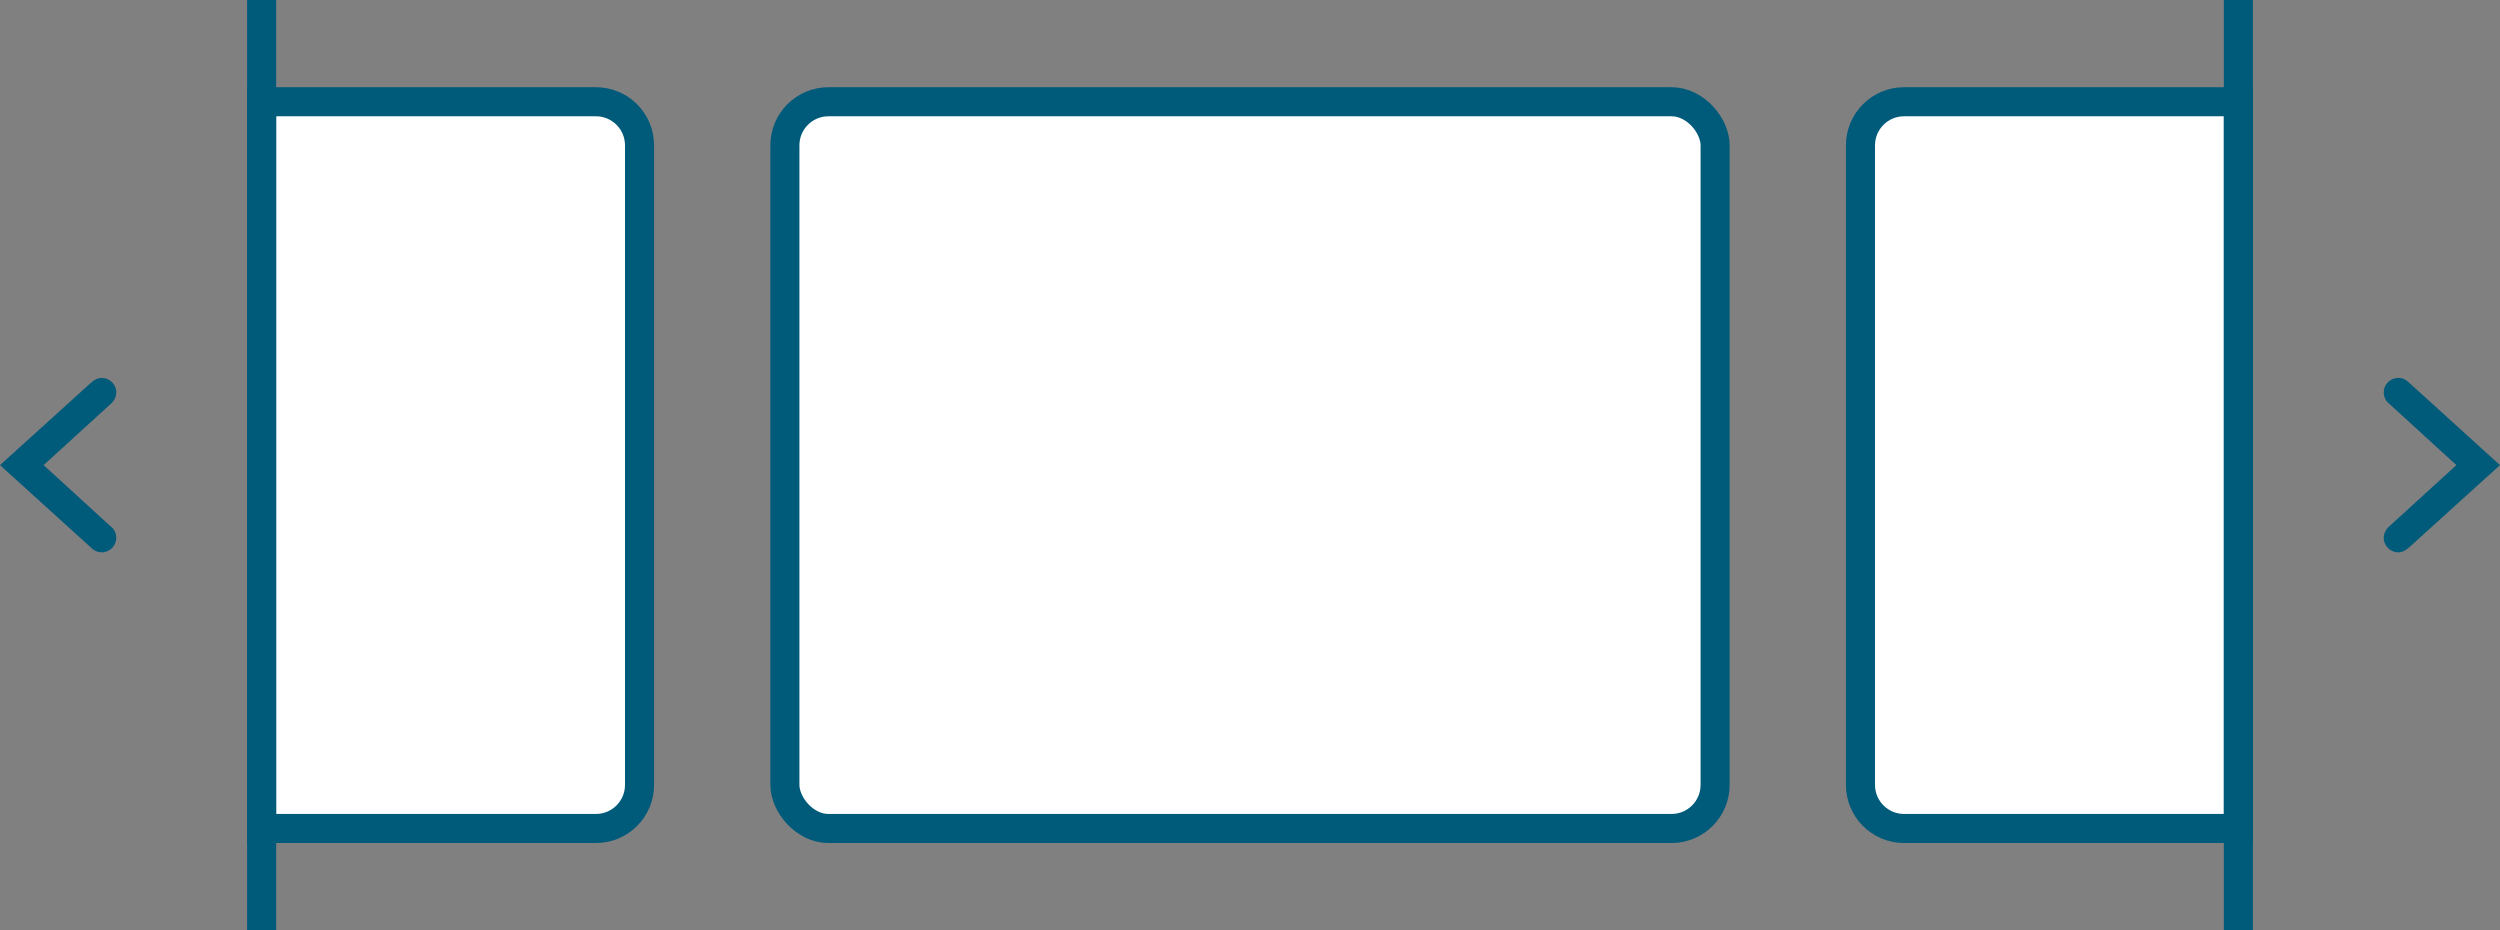 <svg width="172" height="64" viewBox="0 0 172 64" fill="none" xmlns="http://www.w3.org/2000/svg">
<rect x="0" y="0" width="172" height="64" fill="#808080" stroke="none"/>
<rect x="54" y="7" width="64" height="50" rx="3" fill="white" stroke="#005A7A" stroke-width="2"/>
<path d="M131 7H154V57H131C129.343 57 128 55.657 128 54V10C128 8.343 129.343 7 131 7Z" fill="white" stroke="#005A7A" stroke-width="2"/>
<path d="M18 7H41C42.657 7 44 8.343 44 10V54C44 55.657 42.657 57 41 57H18V7Z" fill="white" stroke="#005A7A" stroke-width="2"/>
<line x1="154" y1="4.37114e-08" x2="154" y2="64" stroke="#005A7A" stroke-width="2"/>
<line x1="18" y1="4.37114e-08" x2="18" y2="64" stroke="#005A7A" stroke-width="2"/>
<path d="M165.764 37.646L172 32L165.725 26.311C165.543 26.119 165.285 26 165 26C164.448 26 164 26.448 164 27C164 27.25 164.091 27.478 164.242 27.653L169 32L164.301 36.285C164.114 36.485 164 36.72 164 37C164 37.552 164.448 38 165 38C165.306 38 165.537 37.849 165.764 37.646Z" fill="#005A7A"/>
<path d="M6.236 26.354L-5.24537e-07 32L6.275 37.689C6.457 37.88 6.715 38 7 38C7.552 38 8 37.552 8 37C8 36.751 7.909 36.522 7.758 36.347L3 32L7.699 27.715C7.886 27.515 8 27.28 8 27C8 26.448 7.552 26 7 26C6.694 26 6.463 26.151 6.236 26.354Z" fill="#005A7A"/>
</svg>
